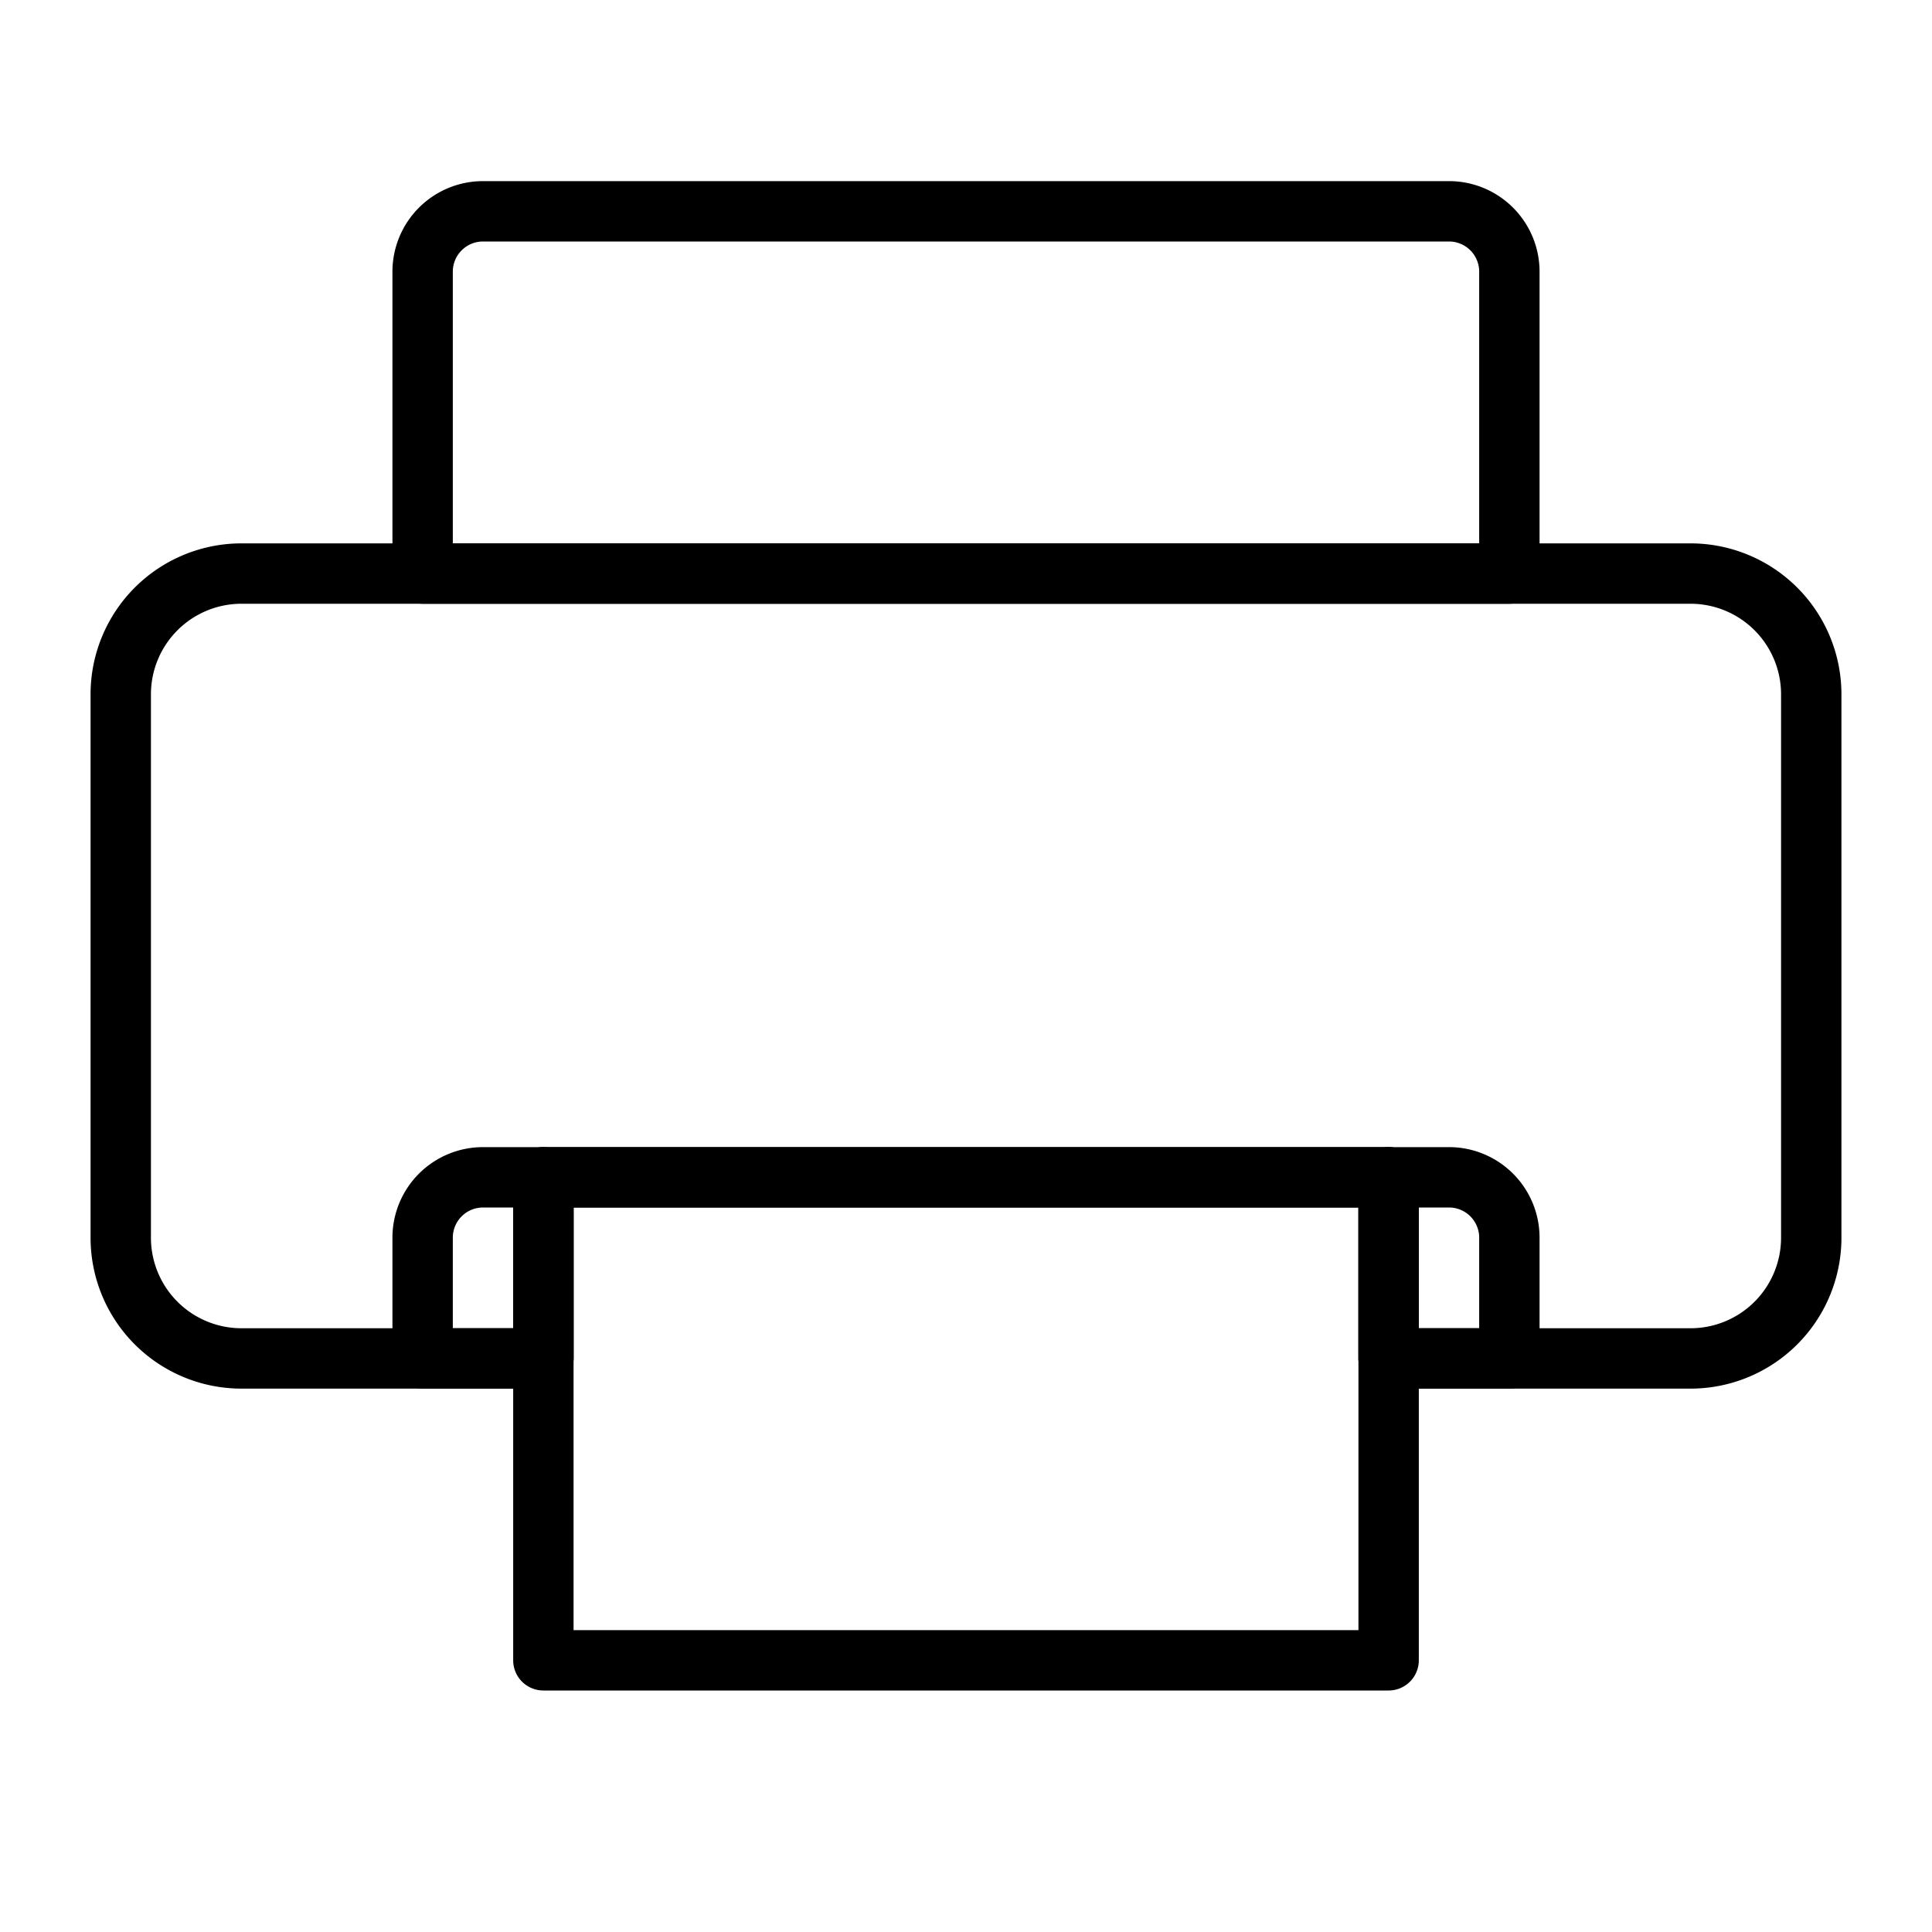 <?xml version="1.0" encoding="UTF-8" standalone="no"?> <svg id="Layer_1" data-name="Layer 1" xmlns="http://www.w3.org/2000/svg" viewBox="0 0 64 64"><title>print</title><path d="M56,46H46a1,1,0,0,1-1-1V40H19v5a1,1,0,0,1-1,1H8a5,5,0,0,1-5-5V23a5,5,0,0,1,5-5H56a5,5,0,0,1,5,5V41A5,5,0,0,1,56,46Zm-9-2h9a3,3,0,0,0,3-3V23a3,3,0,0,0-3-3H8a3,3,0,0,0-3,3V41a3,3,0,0,0,3,3h9V39a1,1,0,0,1,1-1H46a1,1,0,0,1,1,1Z"/><path d="M50,20H14a1,1,0,0,1-1-1V9a3,3,0,0,1,3-3H48a3,3,0,0,1,3,3V19A1,1,0,0,1,50,20ZM15,18H49V9a1,1,0,0,0-1-1H16a1,1,0,0,0-1,1Z"/><path d="M46,56H18a1,1,0,0,1-1-1V39a1,1,0,0,1,1-1H46a1,1,0,0,1,1,1V55A1,1,0,0,1,46,56ZM19,54H45V40H19Z"/><path d="M18,46H14a1,1,0,0,1-1-1V41a3,3,0,0,1,3-3h2a1,1,0,0,1,1,1v6A1,1,0,0,1,18,46Zm-3-2h2V40H16a1,1,0,0,0-1,1Z"/><path d="M50,46H46a1,1,0,0,1-1-1V39a1,1,0,0,1,1-1h2a3,3,0,0,1,3,3v4A1,1,0,0,1,50,46Zm-3-2h2V41a1,1,0,0,0-1-1H47Z"/></svg>